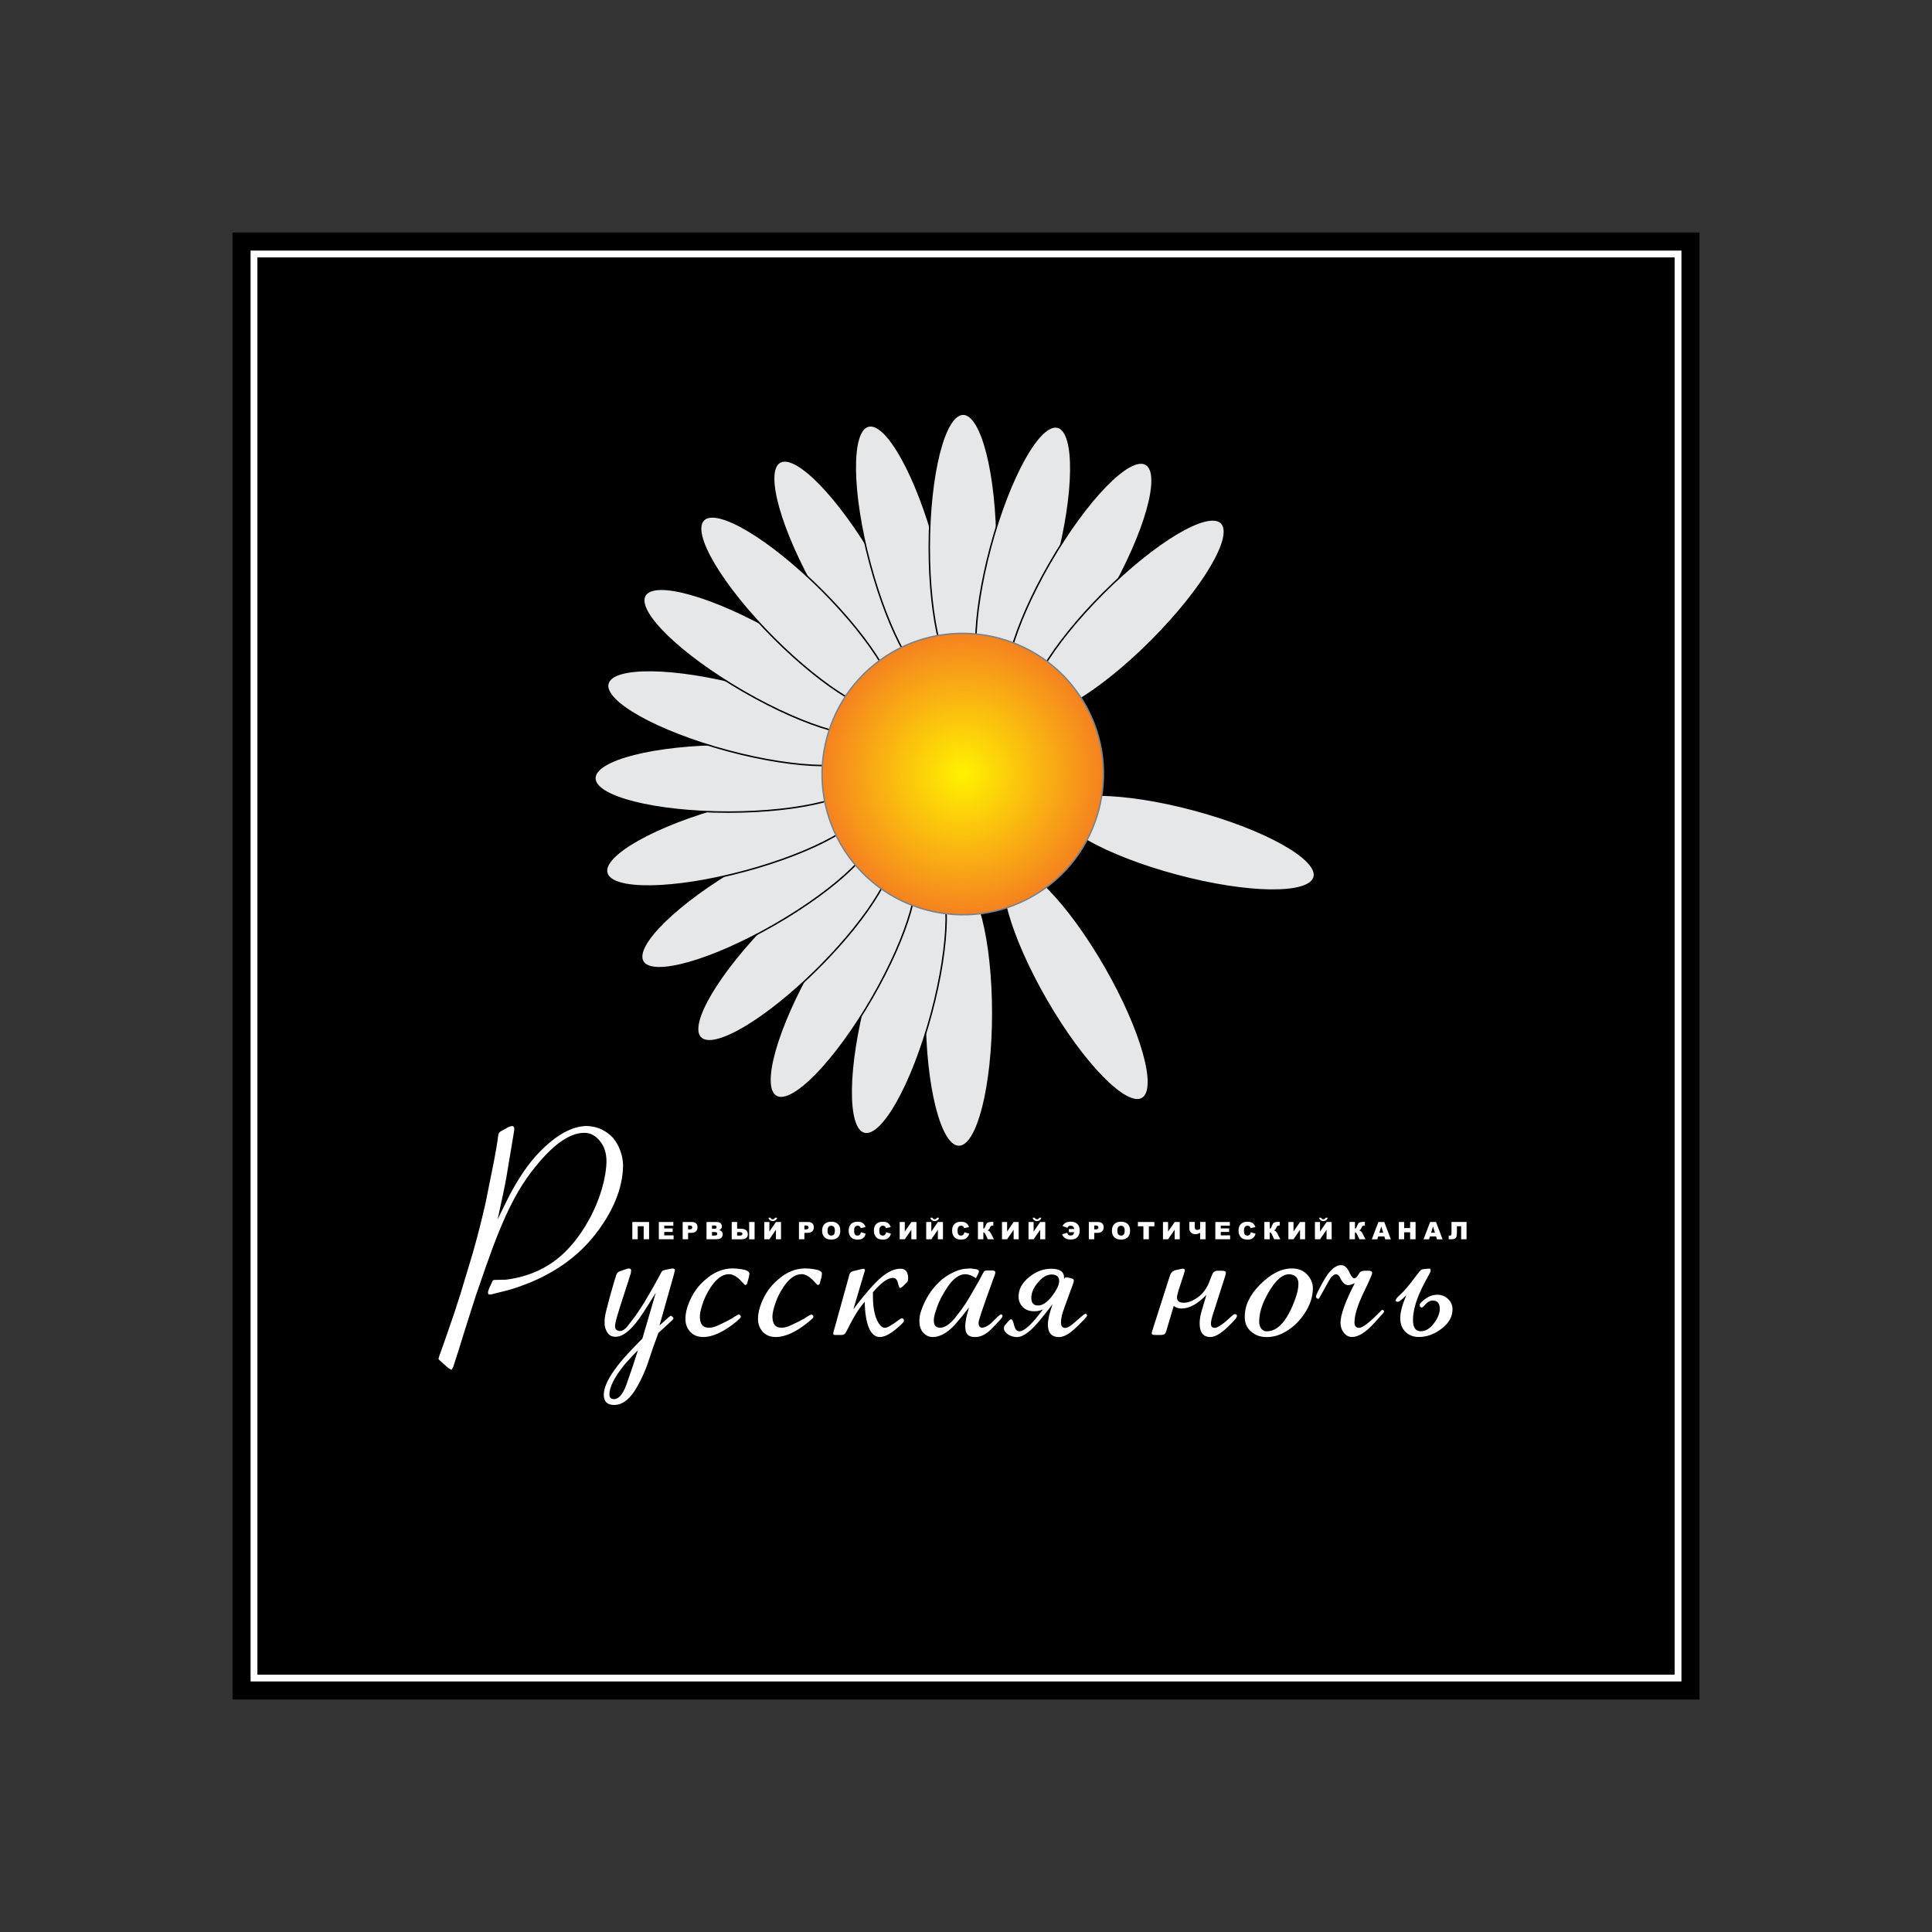 <!DOCTYPE svg  PUBLIC '-//W3C//DTD SVG 1.1//EN'  'http://www.w3.org/Graphics/SVG/1.1/DTD/svg11.dtd'>
<svg enable-background="new 0 0 283.464 283.464" version="1.1" viewBox="0 0 283.46 283.46" xml:space="preserve" xmlns="http://www.w3.org/2000/svg">
<rect x="0" y="0" width="283.46" height="283.46" fill="#333333" stroke="none"/>
<g id="b">
		<polygon points="34.612 34.612 248.85 34.612 248.85 248.85 34.612 248.85" clip-rule="evenodd" fill-rule="evenodd" stroke="#000" stroke-miterlimit="2.613" stroke-width="1"/>
			<path d="m114.41 67.812c2.37-1.369 8.698 5.126 14.085 14.457 5.388 9.331 7.849 18.059 5.479 19.426-2.371 1.368-8.697-5.126-14.085-14.458-5.386-9.331-7.848-18.058-5.479-19.425z" clip-rule="evenodd" fill="#E6E7E8" fill-rule="evenodd" stroke="#000" stroke-miterlimit="2.613" stroke-width=".216"/>
			<path d="m127.39 62.518c2.643-0.707 7.073 7.203 9.861 17.611 2.79 10.408 2.908 19.475 0.265 20.183-2.643 0.707-7.073-7.202-9.861-17.611-2.788-10.408-2.909-19.474-0.265-20.183z" clip-rule="evenodd" fill="#E6E7E8" fill-rule="evenodd" stroke="#000" stroke-miterlimit="2.613" stroke-width=".216"/>
			<path d="m141.31 60.769c2.735 0 4.968 8.789 4.968 19.563 0 10.775-2.232 19.563-4.968 19.563-2.737 0-4.969-8.788-4.969-19.563 0-10.774 2.232-19.563 4.969-19.563z" clip-rule="evenodd" fill="#E6E7E8" fill-rule="evenodd" stroke="#000" stroke-miterlimit="2.613" stroke-width=".216"/>
			<path d="m155.2 62.68c2.643 0.708 2.524 9.774-0.265 20.183-2.788 10.407-7.219 18.318-9.862 17.609-2.644-0.708-2.525-9.775 0.263-20.183 2.789-10.407 7.22-18.318 9.864-17.609z" clip-rule="evenodd" fill="#E6E7E8" fill-rule="evenodd" stroke="#000" stroke-miterlimit="2.613" stroke-width=".216"/>
			<path d="m168.13 68.122c2.369 1.367-0.092 10.095-5.479 19.426s-11.714 15.826-14.083 14.457c-2.371-1.367 0.091-10.095 5.478-19.425 5.388-9.331 11.714-15.827 14.084-14.458z" clip-rule="evenodd" fill="#E6E7E8" fill-rule="evenodd" stroke="#000" stroke-miterlimit="2.613" stroke-width=".216"/>
			<path d="m179.2 76.723c1.935 1.935-2.701 9.727-10.319 17.347-7.62 7.618-15.413 12.254-17.347 10.319-1.937-1.935 2.699-9.728 10.319-17.346 7.619-7.619 15.412-12.254 17.347-10.32z" clip-rule="evenodd" fill="#E6E7E8" fill-rule="evenodd" stroke="#000" stroke-miterlimit="2.613" stroke-width=".216"/>
			<path d="m192.81 128.69c-0.709 2.644-9.773 2.525-20.182-0.265-10.409-2.788-18.319-7.219-17.611-9.861 0.709-2.644 9.773-2.523 20.183 0.265 10.407 2.787 18.317 7.218 17.61 9.861z" clip-rule="evenodd" fill="#E6E7E8" fill-rule="evenodd" stroke="#000" stroke-miterlimit="2.613" stroke-width=".216"/>
			<path d="m167.59 161.17c-2.37 1.366-8.696-5.126-14.084-14.459-5.388-9.331-7.848-18.057-5.479-19.426 2.369-1.368 8.697 5.127 14.083 14.458 5.389 9.333 7.849 18.058 5.48 19.427z" clip-rule="evenodd" fill="#E6E7E8" fill-rule="evenodd" stroke="#000" stroke-miterlimit="2.613" stroke-width=".216"/>
			<path d="m140.69 168.21c-2.735 0-4.969-8.787-4.969-19.563s2.233-19.563 4.969-19.563 4.97 8.788 4.97 19.563-2.234 19.563-4.97 19.563z" clip-rule="evenodd" fill="#E6E7E8" fill-rule="evenodd" stroke="#000" stroke-miterlimit="2.613" stroke-width=".216"/>
			<path d="m126.79 166.3c-2.643-0.709-2.523-9.774 0.263-20.182 2.791-10.409 7.221-18.32 9.863-17.611 2.644 0.708 2.525 9.773-0.264 20.183-2.787 10.407-7.219 18.318-9.862 17.61z" clip-rule="evenodd" fill="#E6E7E8" fill-rule="evenodd" stroke="#000" stroke-miterlimit="2.613" stroke-width=".216"/>
			<path d="m113.87 160.86c-2.369-1.368 0.093-10.094 5.48-19.427 5.387-9.331 11.713-15.825 14.084-14.457 2.369 1.367-0.09 10.095-5.479 19.426-5.388 9.33-11.715 15.825-14.085 14.458z" clip-rule="evenodd" fill="#E6E7E8" fill-rule="evenodd" stroke="#000" stroke-miterlimit="2.613" stroke-width=".216"/>
			<path d="m102.79 152.26c-1.935-1.934 2.701-9.728 10.32-17.345 7.618-7.62 15.411-12.256 17.347-10.321 1.934 1.935-2.701 9.728-10.322 17.347-7.617 7.62-15.409 12.254-17.345 10.319z" clip-rule="evenodd" fill="#E6E7E8" fill-rule="evenodd" stroke="#000" stroke-miterlimit="2.613" stroke-width=".216"/>
			<path d="m94.321 141.08c-1.369-2.371 5.126-8.697 14.457-14.085s18.057-7.849 19.427-5.479c1.367 2.37-5.127 8.697-14.459 14.085-9.331 5.387-18.059 7.848-19.425 5.479z" clip-rule="evenodd" fill="#E6E7E8" fill-rule="evenodd" stroke="#000" stroke-miterlimit="2.613" stroke-width=".216"/>
			<path d="m89.027 128.09c-0.707-2.643 7.203-7.073 17.612-9.863 10.407-2.788 19.474-2.906 20.181-0.263 0.71 2.643-7.202 7.073-17.61 9.861-10.409 2.791-19.474 2.909-20.183 0.265z" clip-rule="evenodd" fill="#E6E7E8" fill-rule="evenodd" stroke="#000" stroke-miterlimit="2.613" stroke-width=".216"/>
			<path d="m87.278 114.18c0-2.737 8.789-4.969 19.563-4.969s19.563 2.231 19.563 4.969c0 2.735-8.788 4.969-19.563 4.969-10.774 0-19.563-2.233-19.563-4.969z" clip-rule="evenodd" fill="#E6E7E8" fill-rule="evenodd" stroke="#000" stroke-miterlimit="2.613" stroke-width=".216"/>
			<path d="m89.189 100.29c0.708-2.644 9.773-2.523 20.183 0.265 10.407 2.788 18.318 7.219 17.609 9.861-0.708 2.644-9.774 2.525-20.181-0.265-10.409-2.788-18.32-7.219-17.611-9.861z" clip-rule="evenodd" fill="#E6E7E8" fill-rule="evenodd" stroke="#000" stroke-miterlimit="2.613" stroke-width=".216"/>
			<path d="m94.63 87.361c1.368-2.37 10.095 0.091 19.428 5.479 9.329 5.386 15.825 11.714 14.455 14.083-1.367 2.37-10.095-0.091-19.424-5.479-9.333-5.386-15.827-11.714-14.459-14.083z" clip-rule="evenodd" fill="#E6E7E8" fill-rule="evenodd" stroke="#000" stroke-miterlimit="2.613" stroke-width=".216"/>
			<path d="m103.23 76.284c1.935-1.935 9.728 2.701 17.347 10.32 7.618 7.618 12.254 15.411 10.319 17.346s-9.728-2.701-17.347-10.319c-7.618-7.621-12.254-15.412-10.319-17.347z" clip-rule="evenodd" fill="#E6E7E8" fill-rule="evenodd" stroke="#000" stroke-miterlimit="2.613" stroke-width=".216"/>
		<path d="m130.93 95.687c9.848-5.688 22.521-2.292 28.207 7.559 5.687 9.848 2.292 22.521-7.559 28.207-9.85 5.687-22.521 2.292-28.207-7.559-5.688-9.85-2.291-22.52 7.559-28.207z" clip-rule="evenodd" fill="none" fill-rule="evenodd"/>
		<radialGradient id="a" cx="141.25" cy="113.57" r="20.64" gradientUnits="userSpaceOnUse">
			<stop stop-color="#FFF200" offset="0"/>
			<stop stop-color="#F58220" offset="1"/>
		</radialGradient>
		<path d="m130.93 95.687c9.848-5.688 22.521-2.292 28.207 7.559 5.687 9.848 2.292 22.521-7.559 28.207-9.85 5.687-22.521 2.292-28.207-7.559-5.688-9.85-2.291-22.52 7.559-28.207z" fill="url(#a)" stroke="#808285" stroke-miterlimit="2.613" stroke-width=".216"/>
		<path d="m74.55 175.77c1.45-2.832 2.977-5.065 4.569-6.707 2.474-2.548 4.797-3.834 6.989-3.861 1.512 0.056 2.798 0.639 3.841 1.751 0.929 1.155 1.416 2.496 1.47 4.027-0.054 3.492-1.554 7.029-4.485 10.632-2.435 2.912-5.594 5.137-9.483 6.685-1.291 0.507-2.377 0.872-3.264 1.084l-2.074 0.523-0.38 0.02-0.102-0.102-0.04-0.18c0.012-0.15 0.061-0.323 0.142-0.523l0.462-1.029c0.054-0.144 0.124-0.241 0.22-0.283l0.199-0.02 1.615-0.034c3.957-0.502 7.173-2.197 9.64-5.099 0.983-1.126 1.842-2.391 2.597-3.785 0.804-1.479 1.442-3.036 1.91-4.692 0.392-1.396 0.591-2.652 0.605-3.779 0-1.121-0.275-2.048-0.825-2.803-0.673-0.943-1.505-1.402-2.493-1.389-2.255 0.04-4.816 1.944-7.69 5.716-0.927 1.21-1.778 2.542-2.555 3.998-0.777 1.459-1.519 3.073-2.234 4.846-0.521 1.271-1.152 2.954-1.889 5.05l-1.513 4.37-1.564 4.913c-0.687 2.24-1.259 4.053-1.72 5.455l-0.26 0.441-0.462-0.282-1.084-0.95-0.344-0.344v-0.116l0.102-0.343 0.764-2.15 1.368-3.951 1.009-3.12 1.788-5.937c0.728-2.575 1.353-5.03 1.875-7.365l1.209-6.019c0.31-1.603 0.516-2.831 0.619-3.704 0.012-0.22 0.061-0.386 0.144-0.508 0.055-0.075 0.145-0.159 0.282-0.241l1.064-0.584c0.221-0.104 0.42-0.165 0.604-0.179l0.188 0.104 0.096 0.22-0.02 0.344-1.148 6.884c-0.214 1.204-0.64 3.256-1.285 6.158l1.543-3.142z" clip-rule="evenodd" fill="#fff" fill-rule="evenodd"/>
		<path d="m96.216 189.67-1.031 1.65-0.845 1.324c-1.525 2.336-2.872 3.498-4.027 3.483-0.535 0.015-0.94-0.207-1.223-0.652-0.281-0.454-0.413-0.927-0.385-1.442-0.013-0.453 0.056-0.977 0.201-1.568l0.485-1.896 0.619-2.191 0.386-1.251c0.04-0.157 0.108-0.289 0.198-0.379 0.082-0.108 0.228-0.198 0.427-0.26l1.003-0.344 0.302-0.042 0.186 0.084 0.096 0.157-0.056 0.468-0.301 0.941-1.333 4.129-0.481 1.608c-0.136 0.487-0.199 0.858-0.199 1.127 0 0.377 0.213 0.597 0.641 0.666 0.39 0.028 0.795-0.214 1.207-0.723l1.086-1.414c0.544-0.777 0.991-1.459 1.353-2.048l1.169-1.994 0.907-1.634 0.419-0.785c0.084-0.149 0.186-0.245 0.323-0.302l0.502-0.123 0.481-0.096 0.405-0.063 0.22 0.084 0.082 0.157-0.178 0.707-2.096 7.428 1.313-1.188 0.28-0.221 0.117-0.02 0.24 0.178 0.104 0.206-0.042 0.098-0.262 0.282-1.909 1.752-0.729 1.991-0.823 2.434c-0.392 1.133-0.865 2.205-1.429 3.222-1.066 1.986-2.253 2.961-3.565 2.919-0.971-0.013-1.458-0.5-1.472-1.469 0-0.988 0.535-2.233 1.616-3.724 0.493-0.694 1.118-1.458 1.867-2.275l1.67-1.752 0.51-0.503 1.971-6.736zm-2.617 8.431-0.813 0.824-1.146 1.271c-1.477 1.833-2.22 3.298-2.233 4.384 0 0.19 0.041 0.344 0.124 0.466l0.179 0.158 0.302 0.084c0.688 0.027 1.291-0.613 1.813-1.91l0.563-1.616 0.522-1.524 0.689-2.137z" clip-rule="evenodd" fill="#fff" fill-rule="evenodd"/>
		<path d="m109.67 188.13-0.082 0.282-0.24 0.14-0.18-0.14-0.543-0.584c-0.59-0.589-1.146-0.885-1.676-0.885-0.921 0-1.807 0.631-2.659 1.889-0.625 0.94-1.093 1.965-1.387 3.065-0.159 0.535-0.235 1.001-0.22 1.387 0.04 1.037 0.485 1.54 1.345 1.512 0.352 0.014 0.785-0.095 1.292-0.323l1.188-0.563c0.564-0.281 1.102-0.598 1.608-0.94l0.282-0.124 0.22 0.124 0.083 0.199c-0.014 0.09-0.063 0.178-0.146 0.26l-0.501 0.461c-1.876 1.545-3.532 2.302-4.955 2.274-0.774-0.015-1.394-0.274-1.848-0.783-0.459-0.508-0.687-1.133-0.687-1.876 0-0.961 0.304-2.04 0.907-3.222 0.535-1.031 1.25-1.91 2.138-2.631 1.168-1.011 2.438-1.527 3.825-1.555 0.453 0 0.921 0.042 1.41 0.124 0.735 0.117 1.104 0.337 1.104 0.659l-0.062 0.461-0.216 0.789z" clip-rule="evenodd" fill="#fff" fill-rule="evenodd"/>
		<path d="m120.32 188.13-0.081 0.282-0.242 0.14-0.18-0.14-0.542-0.584c-0.591-0.589-1.146-0.885-1.675-0.885-0.922 0-1.809 0.631-2.659 1.889-0.625 0.94-1.095 1.965-1.389 3.065-0.158 0.535-0.234 1.001-0.22 1.387 0.04 1.037 0.487 1.54 1.347 1.512 0.35 0.014 0.783-0.095 1.292-0.323l1.187-0.563c0.565-0.281 1.102-0.598 1.61-0.94l0.281-0.124 0.22 0.124 0.082 0.199c-0.014 0.09-0.062 0.178-0.146 0.26l-0.501 0.461c-1.874 1.545-3.53 2.302-4.954 2.274-0.775-0.015-1.395-0.274-1.849-0.783-0.459-0.508-0.687-1.133-0.687-1.876 0-0.961 0.304-2.04 0.907-3.222 0.535-1.031 1.25-1.91 2.138-2.631 1.168-1.011 2.438-1.527 3.827-1.555 0.452 0 0.921 0.042 1.408 0.124 0.735 0.117 1.104 0.337 1.104 0.659l-0.061 0.461-0.217 0.789z" clip-rule="evenodd" fill="#fff" fill-rule="evenodd"/>
		<path d="m125.21 192.08c1.706-2.241 3.061-3.793 4.069-4.651 1.003-0.859 1.951-1.285 2.838-1.285 0.748 0 1.125 0.467 1.125 1.408 0 0.27-0.062 0.46-0.178 0.583l-0.604 0.605-0.384 0.261-0.159-0.18c-0.054-0.122-0.108-0.302-0.164-0.549-0.115-0.521-0.371-0.784-0.74-0.784-0.77 0-1.747 0.708-2.941 2.116v0.461c0 2.082 0.357 3.54 1.064 4.371 0.214 0.254 0.462 0.384 0.729 0.384 0.31 0 1.017-0.42 2.129-1.251 0.152-0.102 0.276-0.158 0.385-0.158l0.157 0.083c0.042 0.054 0.069 0.117 0.082 0.199v0.124c-0.055 0.228-0.507 0.673-1.36 1.346-0.851 0.666-1.57 1.004-2.163 1.004-0.722 0-1.271-0.481-1.648-1.449-0.323-0.832-0.509-1.89-0.563-3.182l-0.021-0.544c-0.324 0.392-0.556 0.693-0.707 0.909-0.44 0.604-0.922 1.414-1.45 2.432-0.426 0.845-0.674 1.299-0.742 1.353-0.131 0.117-0.309 0.18-0.522 0.18h-1.01l-0.115-0.063c-0.042-0.042-0.063-0.088-0.063-0.157 0-0.097 0.021-0.208 0.063-0.322 0.012-0.042 0.04-0.14 0.08-0.283l2.151-7.749 0.082-0.344c0.104-0.242 0.304-0.392 0.583-0.461l1.169-0.281c0.117-0.028 0.228-0.049 0.317-0.063l0.164 0.063 0.042 0.137c0 0.055-0.014 0.118-0.042 0.187-0.013 0.027-0.04 0.109-0.082 0.26l-1.571 5.29z" clip-rule="evenodd" fill="#fff" fill-rule="evenodd"/>
		<path d="m141.18 193.09-1.169 1.369c-1.064 1.112-2.097 1.684-3.105 1.71-0.577 0.014-1.071-0.212-1.492-0.688-0.336-0.386-0.506-0.905-0.521-1.566-0.014-0.563 0.076-1.099 0.262-1.614 0.591-1.717 1.49-3.14 2.7-4.267 0.51-0.495 1.121-0.921 1.835-1.265 0.563-0.296 1.147-0.501 1.751-0.604l0.963-0.063 0.885 0.124c0.214 0.05 0.332 0.165 0.344 0.337l-0.102 0.302-0.336 0.667-0.323-0.197c-0.487-0.258-0.901-0.386-1.251-0.386-0.9 0.013-1.766 0.64-2.597 1.874-0.688 1.017-1.196 1.994-1.532 2.921l-0.338 1.044c-0.096 0.338-0.144 0.66-0.144 0.969 0 0.693 0.308 1.045 0.927 1.045 0.659 0 1.381-0.475 2.178-1.43l0.963-1.251c0.377-0.508 0.805-1.166 1.272-1.97l1.324-2.297 0.523-1.011 0.184-0.294c0.076-0.098 0.235-0.146 0.462-0.146h0.729l0.22 0.021 0.158 0.084 0.081 0.095c0 0.191-0.027 0.345-0.081 0.467l-0.2 0.523-1.003 2.795-0.811 2.337-0.323 1.065-0.034 0.323c0 0.434 0.165 0.658 0.501 0.687 0.523-0.028 1.121-0.399 1.786-1.106l0.509-0.501 0.282-0.24 0.22-0.124 0.157 0.083 0.063 0.197c-0.042 0.146-0.138 0.303-0.281 0.461l-1.229 1.291c-0.847 0.889-1.684 1.32-2.517 1.307-0.975 0.042-1.462-0.474-1.448-1.552 0-0.469 0.083-1.025 0.246-1.671l0.304-1.127-0.992 1.272z" clip-rule="evenodd" fill="#fff" fill-rule="evenodd"/>
		<path d="m154.43 191.36c-0.433 0.551-0.769 0.984-1.022 1.307l-0.647 0.805c-1.436 1.8-2.618 2.699-3.56 2.699-0.467 0-0.906-0.131-1.305-0.392-0.405-0.26-0.604-0.563-0.604-0.899 0-0.186 0.048-0.329 0.144-0.439l0.599-0.688c0.054-0.056 0.108-0.096 0.164-0.138l0.158-0.063c0.165 0.03 0.31 0.338 0.447 0.929 0.13 0.563 0.384 0.847 0.763 0.847 0.722 0 1.874-1.072 3.456-3.225-0.35 0.188-0.776 0.283-1.286 0.283-0.713 0-1.271-0.206-1.682-0.626-0.406-0.412-0.612-0.935-0.612-1.546 0-1.051 0.508-1.986 1.519-2.817s2.104-1.25 3.271-1.25c1.258 0 1.89 0.439 1.89 1.313 0 0.068-8e-3 0.132-0.021 0.2 0.055-0.084 0.103-0.139 0.145-0.18 0.048-0.057 0.124-0.083 0.219-0.083 0.055 0 0.104 6e-3 0.158 0.021l0.646 0.158c0.084 0.027 0.14 0.056 0.18 0.084 0.068 0.054 0.103 0.129 0.103 0.219 0 0.11-0.028 0.232-0.082 0.386l-1.307 3.578c-0.336 0.915-0.5 1.63-0.5 2.138 0 0.563 0.198 0.845 0.598 0.845 0.31 0 0.693-0.192 1.148-0.584l1.593-1.366 0.281-0.146 0.138 0.104 0.082 0.178c0 0.124-0.508 0.682-1.532 1.671-1.017 0.997-1.882 1.49-2.589 1.49-1.093 0-1.637-0.611-1.637-1.834-3e-3 -0.669 0.223-1.667 0.684-2.979zm-3.118-0.947c0 0.749 0.328 1.127 0.987 1.127 0.667 0 1.354-0.46 2.056-1.381 0.692-0.914 1.045-1.649 1.045-2.198 0-0.646-0.378-0.969-1.129-0.969-0.659 0-1.318 0.383-1.972 1.154-0.659 0.776-0.987 1.531-0.987 2.267z" clip-rule="evenodd" fill="#fff" fill-rule="evenodd"/>
		<path d="m177 189.99c-1.292 1.328-2.501 1.993-3.642 1.993-0.461 0-0.839-0.13-1.148-0.385l-1.125 3.785c-0.098 0.323-0.331 0.481-0.709 0.481h-0.887c-0.156 0-0.281-0.015-0.363-0.042l-0.158-0.178c0-0.082 0.042-0.248 0.124-0.502l2.515-7.853c0.042-0.146 0.096-0.289 0.178-0.428 0.068-0.13 0.166-0.239 0.282-0.315 0.151-0.109 0.296-0.178 0.446-0.206l0.764-0.157c0.124-0.028 0.226-0.042 0.322-0.042l0.18 0.063c0.04 0.041 0.06 0.096 0.06 0.177 0 0.068-0.048 0.248-0.144 0.544l-0.804 2.48c-0.13 0.412-0.199 0.743-0.199 0.988 0 0.496 0.331 0.744 0.99 0.744 0.638 0 1.325-0.27 2.062-0.799 0.728-0.528 1.283-1.265 1.662-2.206l0.44-1.127c0.067-0.155 0.144-0.281 0.22-0.362 0.069-0.063 0.149-0.11 0.239-0.137l0.228-0.063h0.825c0.336 0 0.501 0.104 0.501 0.302 0 0.084-0.014 0.166-0.041 0.261l-0.063 0.221-1.766 5.517c-0.22 0.674-0.322 1.163-0.322 1.471 0 0.407 0.185 0.605 0.563 0.605 0.439 0 1.284-0.591 2.535-1.772 0.172-0.157 0.302-0.241 0.397-0.241 0.214 0 0.324 0.096 0.324 0.281 0 0.228-0.488 0.798-1.471 1.712-0.977 0.915-1.786 1.367-2.433 1.367-1.045 0-1.573-0.672-1.573-2.014 0-0.535 0.097-1.127 0.282-1.771l0.709-2.392z" clip-rule="evenodd" fill="#fff" fill-rule="evenodd"/>
		<path d="m182.63 193.21c-0.016-1.649 0.735-3.229 2.254-4.749 1.586-1.587 3.152-2.37 4.692-2.356 0.9 0.015 1.614 0.289 2.137 0.825 0.618 0.619 0.921 1.326 0.907 2.117 0 1.257-0.439 2.535-1.326 3.819-0.811 1.183-1.813 2.082-3.022 2.701-0.805 0.419-1.637 0.617-2.481 0.604-0.873 0-1.621-0.274-2.246-0.815-0.621-0.546-0.93-1.26-0.915-2.146zm2.117 0.727c0 0.27 0.054 0.523 0.158 0.763l0.227 0.344 0.302 0.2c0.118 0.069 0.262 0.096 0.42 0.083 1.648 0.013 3.057-1.596 4.211-4.83 0.296-0.832 0.439-1.554 0.439-2.159 0-0.858-0.446-1.318-1.345-1.387-1.039 0-2.083 0.947-3.142 2.837-0.857 1.518-1.285 2.898-1.27 4.149z" clip-rule="evenodd" fill="#fff" fill-rule="evenodd"/>
		<path d="m198.77 188.27c-0.42 0.185-0.729 0.283-0.928 0.283-0.468 0-0.859-0.332-1.168-0.984-0.186-0.406-0.406-0.604-0.66-0.604-0.337 0-0.687 0.323-1.051 0.969l-1.388 2.493-0.062 0.104-0.076 0.021c-0.192 0-0.302-0.082-0.344-0.24l-0.021-0.082c0-0.2 0.372-0.962 1.105-2.274 0.873-1.561 1.733-2.336 2.577-2.336 0.455 0 0.832 0.288 1.128 0.865l0.22 0.439c0.22 0.419 0.404 0.625 0.562 0.625 0.194 0 0.365-0.123 0.523-0.364l0.302-0.461c0.056-0.081 0.144-0.144 0.262-0.197 0.124-0.057 0.268-0.084 0.426-0.084h0.688c0.308 0 0.458 0.111 0.458 0.323 0 0.186-0.403 1.113-1.207 2.776-0.929 1.924-1.389 3.415-1.389 4.492 0 0.522 0.226 0.784 0.688 0.784 0.521 0 1.606-0.851 3.256-2.555l0.145-0.104 0.178 0.104 0.083 0.138c0 0.067-0.055 0.164-0.157 0.279l-1.272 1.41c-1.25 1.381-2.341 2.074-3.284 2.074-0.467 0-0.865-0.206-1.194-0.624-0.33-0.413-0.495-0.908-0.495-1.472-1e-3 -1.153 0.7-3.084 2.095-5.798z" clip-rule="evenodd" fill="#fff" fill-rule="evenodd"/>
		<path d="m206.33 190.04c-0.352 0.351-0.674 0.634-0.969 0.847-0.097 0.068-0.192 0.11-0.302 0.122l-0.22-0.06c-0.042-0.042-0.063-0.09-0.063-0.158 0-0.18 0.227-0.467 0.688-0.867 0.549-0.487 1.291-1.36 2.233-2.637 0.446-0.607 0.735-0.942 0.865-1.005 0.082-0.04 0.186-0.068 0.323-0.081l0.625-0.063h0.24c0.027 0 0.063 0.021 0.104 0.063l0.055 0.197c-0.013 0.111-0.048 0.228-0.116 0.365l-0.77 1.429c-1.141 2.132-1.712 3.965-1.712 5.497 0 1.087 0.386 1.63 1.147 1.63 0.701 0 1.34-0.385 1.917-1.148s0.867-1.479 0.867-2.131c0-0.815-0.344-1.229-1.031-1.229-0.427 0-0.86 0.267-1.284 0.805-0.083 0.087-0.159 0.155-0.222 0.197l-0.102 0.021c-0.2 0-0.304-0.131-0.304-0.386 0-0.184 0.275-0.479 0.825-0.879 0.549-0.403 1.134-0.604 1.752-0.604 0.633 0 1.16 0.206 1.588 0.625 0.432 0.412 0.646 0.928 0.646 1.524 0 1.065-0.529 2-1.587 2.819-1.064 0.816-2.179 1.229-3.346 1.229-0.805 0-1.458-0.254-1.972-0.756-0.51-0.501-0.765-1.175-0.765-2.021 3e-3 -0.856 0.299-1.969 0.89-3.345z" clip-rule="evenodd" fill="#fff" fill-rule="evenodd"/>
		<polygon points="95.233 181.82 94.44 181.82 94.44 179.91 93.567 179.91 93.567 181.82 92.775 181.82 92.775 179.29 95.233 179.29" clip-rule="evenodd" fill="#fff" fill-rule="evenodd"/>
		<polygon points="96.662 179.29 98.791 179.29 98.791 179.83 97.458 179.83 97.458 180.23 98.693 180.23 98.693 180.75 97.458 180.75 97.458 181.25 98.83 181.25 98.83 181.82 96.662 181.82" clip-rule="evenodd" fill="#fff" fill-rule="evenodd"/>
		<path d="m100.16 179.29h1.319c0.287 0 0.503 0.065 0.645 0.203 0.146 0.135 0.217 0.326 0.217 0.574 0 0.257-0.078 0.456-0.234 0.601-0.156 0.144-0.395 0.216-0.715 0.216h-0.436v0.94h-0.796v-2.534zm0.796 1.079h0.196c0.152 0 0.26-0.025 0.321-0.077 0.063-0.053 0.095-0.12 0.095-0.201 0-0.08-0.027-0.147-0.081-0.203-0.054-0.055-0.155-0.083-0.302-0.083h-0.229v0.564z" clip-rule="evenodd" fill="#fff" fill-rule="evenodd"/>
		<path d="m103.66 179.29h1.487c0.248 0 0.438 0.062 0.569 0.183 0.134 0.119 0.201 0.271 0.201 0.448 0 0.149-0.048 0.278-0.143 0.386-0.064 0.071-0.157 0.129-0.276 0.17 0.184 0.042 0.32 0.12 0.406 0.225 0.087 0.107 0.131 0.239 0.131 0.402 0 0.131-0.03 0.249-0.093 0.354-0.063 0.104-0.146 0.188-0.255 0.248-0.065 0.038-0.166 0.065-0.302 0.083-0.178 0.024-0.296 0.035-0.355 0.035h-1.371v-2.534h1e-3zm0.803 0.994h0.346c0.122 0 0.208-0.02 0.259-0.063 0.049-0.044 0.071-0.104 0.071-0.185 0-0.071-0.022-0.13-0.071-0.17-0.051-0.042-0.135-0.063-0.255-0.063h-0.35v0.481zm0 0.994h0.405c0.136 0 0.231-0.021 0.287-0.07 0.057-0.047 0.085-0.112 0.085-0.193 0-0.074-0.028-0.134-0.084-0.179-0.055-0.045-0.15-0.069-0.291-0.069h-0.402v0.511z" clip-rule="evenodd" fill="#fff" fill-rule="evenodd"/>
		<path d="m108.15 180.27h0.423c0.389 0 0.679 0.067 0.865 0.203 0.188 0.135 0.281 0.346 0.281 0.631 0 0.233-0.084 0.413-0.257 0.538-0.172 0.123-0.421 0.185-0.742 0.185h-1.364v-2.534h0.794v0.977zm0 1.011h0.404c0.25 0 0.374-0.087 0.374-0.265 0-0.157-0.124-0.234-0.374-0.234h-0.404v0.499zm1.765-1.988h0.796v2.534h-0.796v-2.534z" clip-rule="evenodd" fill="#fff" fill-rule="evenodd"/>
		<path d="m114.59 179.29v2.534h-0.746v-1.391l-0.964 1.391h-0.747v-2.534h0.747v1.402l0.969-1.402h0.741zm-0.581-0.625c-0.025 0.146-0.096 0.264-0.214 0.353-0.116 0.09-0.257 0.135-0.42 0.135-0.161 0-0.301-0.045-0.419-0.135-0.118-0.089-0.188-0.207-0.211-0.353h0.304c0.051 0.146 0.155 0.219 0.318 0.219 0.177 0 0.289-0.073 0.337-0.219h0.305z" clip-rule="evenodd" fill="#fff" fill-rule="evenodd"/>
		<path d="m117.22 179.29h1.32c0.287 0 0.503 0.065 0.646 0.203 0.142 0.135 0.215 0.326 0.215 0.574 0 0.257-0.077 0.456-0.232 0.601-0.157 0.144-0.396 0.216-0.717 0.216h-0.434v0.94h-0.798v-2.534zm0.798 1.079h0.194c0.152 0 0.261-0.025 0.323-0.077 0.062-0.053 0.091-0.12 0.091-0.201 0-0.08-0.025-0.147-0.079-0.203-0.054-0.055-0.153-0.083-0.303-0.083h-0.227v0.564h1e-3z" clip-rule="evenodd" fill="#fff" fill-rule="evenodd"/>
		<path d="m120.62 180.56c0-0.414 0.118-0.736 0.352-0.968 0.234-0.23 0.56-0.345 0.977-0.345 0.428 0 0.758 0.113 0.988 0.339 0.232 0.228 0.348 0.544 0.348 0.952 0 0.298-0.051 0.54-0.152 0.729-0.102 0.189-0.247 0.338-0.438 0.442-0.191 0.105-0.43 0.158-0.714 0.158-0.29 0-0.53-0.045-0.72-0.136-0.19-0.092-0.345-0.235-0.461-0.433-0.12-0.196-0.18-0.442-0.18-0.738zm0.796 3e-3c0 0.255 0.048 0.438 0.145 0.552 0.096 0.11 0.228 0.167 0.392 0.167 0.172 0 0.304-0.054 0.397-0.164 0.093-0.108 0.141-0.306 0.141-0.59 0-0.239-0.051-0.412-0.146-0.522-0.099-0.111-0.229-0.165-0.397-0.165-0.16 0-0.287 0.057-0.386 0.168-0.098 0.11-0.146 0.295-0.146 0.554z" clip-rule="evenodd" fill="#fff" fill-rule="evenodd"/>
		<path d="m126.32 180.79 0.697 0.209c-0.045 0.191-0.12 0.353-0.22 0.481-0.102 0.129-0.227 0.228-0.376 0.292-0.149 0.066-0.338 0.099-0.567 0.099-0.28 0-0.507-0.041-0.685-0.12-0.177-0.079-0.331-0.221-0.459-0.423-0.129-0.202-0.193-0.459-0.193-0.774 0-0.419 0.114-0.741 0.34-0.966 0.227-0.228 0.547-0.339 0.959-0.339 0.325 0 0.579 0.063 0.765 0.194 0.185 0.128 0.321 0.327 0.411 0.593l-0.701 0.155c-0.024-0.077-0.05-0.134-0.076-0.17-0.045-0.06-0.098-0.104-0.162-0.138s-0.138-0.049-0.217-0.049c-0.179 0-0.316 0.07-0.414 0.214-0.071 0.107-0.107 0.273-0.107 0.499 0 0.281 0.043 0.476 0.129 0.58 0.088 0.104 0.209 0.155 0.364 0.155 0.152 0 0.268-0.042 0.344-0.126 0.078-0.082 0.134-0.205 0.168-0.366z" clip-rule="evenodd" fill="#fff" fill-rule="evenodd"/>
		<path d="m130.02 180.79 0.695 0.209c-0.048 0.191-0.12 0.353-0.22 0.481-0.102 0.129-0.228 0.228-0.376 0.292-0.149 0.066-0.339 0.099-0.567 0.099-0.28 0-0.509-0.041-0.685-0.12-0.179-0.079-0.331-0.221-0.459-0.423-0.129-0.202-0.193-0.459-0.193-0.774 0-0.419 0.114-0.741 0.34-0.966 0.226-0.228 0.545-0.339 0.958-0.339 0.324 0 0.58 0.063 0.766 0.194 0.184 0.128 0.322 0.327 0.411 0.593l-0.7 0.155c-0.025-0.077-0.051-0.134-0.079-0.17-0.043-0.06-0.099-0.104-0.161-0.138-0.064-0.033-0.138-0.049-0.216-0.049-0.181 0-0.319 0.07-0.414 0.214-0.073 0.107-0.108 0.273-0.108 0.499 0 0.281 0.043 0.476 0.13 0.58 0.088 0.104 0.208 0.155 0.363 0.155 0.152 0 0.268-0.042 0.345-0.126 0.077-0.082 0.136-0.205 0.17-0.366z" clip-rule="evenodd" fill="#fff" fill-rule="evenodd"/>
		<polygon points="134.46 179.29 134.46 181.82 133.71 181.82 133.71 180.43 132.75 181.82 132 181.82 132 179.29 132.75 179.29 132.75 180.69 133.72 179.29" clip-rule="evenodd" fill="#fff" fill-rule="evenodd"/>
		<path d="m138.35 179.29v2.534h-0.747v-1.391l-0.961 1.391h-0.749v-2.534h0.749v1.402l0.967-1.402h0.741zm-0.581-0.625c-0.025 0.146-0.097 0.264-0.214 0.353-0.118 0.09-0.259 0.135-0.419 0.135-0.162 0-0.302-0.045-0.42-0.135-0.118-0.089-0.189-0.207-0.212-0.353h0.307c0.048 0.146 0.153 0.219 0.316 0.219 0.177 0 0.287-0.073 0.335-0.219h0.307z" clip-rule="evenodd" fill="#fff" fill-rule="evenodd"/>
		<path d="m141.5 180.79 0.696 0.209c-0.048 0.191-0.119 0.353-0.222 0.481-0.102 0.129-0.226 0.228-0.375 0.292-0.149 0.066-0.338 0.099-0.566 0.099-0.281 0-0.508-0.041-0.687-0.12-0.176-0.079-0.33-0.221-0.458-0.423s-0.193-0.459-0.193-0.774c0-0.419 0.113-0.741 0.34-0.966 0.226-0.228 0.547-0.339 0.959-0.339 0.323 0 0.579 0.063 0.765 0.194 0.185 0.128 0.322 0.327 0.412 0.593l-0.701 0.155c-0.023-0.077-0.051-0.134-0.078-0.17-0.044-0.06-0.099-0.104-0.161-0.138-0.064-0.033-0.138-0.049-0.217-0.049-0.179 0-0.318 0.07-0.412 0.214-0.073 0.107-0.109 0.273-0.109 0.499 0 0.281 0.043 0.476 0.129 0.58 0.088 0.104 0.209 0.155 0.364 0.155 0.152 0 0.268-0.042 0.346-0.126 0.075-0.082 0.132-0.205 0.168-0.366z" clip-rule="evenodd" fill="#fff" fill-rule="evenodd"/>
		<path d="m145.82 181.82h-0.895l-0.308-0.655c-0.073-0.154-0.132-0.25-0.172-0.288-0.04-0.041-0.097-0.059-0.169-0.059v1.002h-0.794v-2.534h0.794v0.975c0.069-5e-3 0.121-0.028 0.16-0.075 0.039-0.044 0.099-0.173 0.181-0.385 0.06-0.159 0.12-0.272 0.181-0.341s0.159-0.117 0.296-0.148c0.137-0.03 0.351-0.045 0.644-0.045v0.537h-0.041c-0.136 0-0.236 0.025-0.302 0.076-0.065 0.049-0.118 0.131-0.16 0.246-0.043 0.114-0.088 0.197-0.136 0.253-0.049 0.057-0.116 0.102-0.199 0.135 0.114 0.037 0.214 0.1 0.301 0.189 0.084 0.093 0.175 0.233 0.271 0.425l0.348 0.692z" clip-rule="evenodd" fill="#fff" fill-rule="evenodd"/>
		<polygon points="149.46 179.29 149.46 181.82 148.72 181.82 148.72 180.43 147.76 181.82 147.01 181.82 147.01 179.29 147.76 179.29 147.76 180.69 148.72 179.29" clip-rule="evenodd" fill="#fff" fill-rule="evenodd"/>
		<path d="m153.36 179.29v2.534h-0.746v-1.391l-0.963 1.391h-0.749v-2.534h0.749v1.402l0.967-1.402h0.742zm-0.582-0.625c-0.025 0.146-0.096 0.264-0.214 0.353-0.118 0.09-0.257 0.135-0.418 0.135-0.163 0-0.303-0.045-0.421-0.135-0.117-0.089-0.188-0.207-0.21-0.353h0.303c0.051 0.146 0.156 0.219 0.318 0.219 0.177 0 0.289-0.073 0.337-0.219h0.305z" clip-rule="evenodd" fill="#fff" fill-rule="evenodd"/>
		<path d="m155.89 179.88c0.214-0.426 0.608-0.638 1.186-0.638 0.429 0 0.759 0.111 0.989 0.339 0.23 0.226 0.347 0.544 0.347 0.954 0 0.427-0.115 0.756-0.344 0.983-0.228 0.23-0.547 0.344-0.96 0.344-0.37 0-0.656-0.071-0.856-0.217-0.2-0.145-0.339-0.332-0.418-0.563l0.745-0.197c0.073 0.26 0.239 0.389 0.501 0.389 0.304 0 0.478-0.16 0.521-0.484h-0.776v-0.47h0.779c-0.051-0.327-0.226-0.49-0.527-0.49-0.235 0-0.392 0.107-0.47 0.317l-0.717-0.267z" clip-rule="evenodd" fill="#fff" fill-rule="evenodd"/>
		<path d="m159.75 179.29h1.318c0.287 0 0.502 0.065 0.646 0.203 0.142 0.135 0.215 0.326 0.215 0.574 0 0.257-0.077 0.456-0.234 0.601-0.157 0.144-0.395 0.216-0.715 0.216h-0.434v0.94h-0.796v-2.534zm0.796 1.079h0.194c0.153 0 0.261-0.025 0.322-0.077 0.063-0.053 0.093-0.12 0.093-0.201 0-0.08-0.026-0.147-0.08-0.203-0.054-0.055-0.155-0.083-0.303-0.083h-0.227v0.564h1e-3z" clip-rule="evenodd" fill="#fff" fill-rule="evenodd"/>
		<path d="m163.14 180.56c0-0.414 0.116-0.736 0.35-0.968 0.233-0.23 0.56-0.345 0.977-0.345 0.428 0 0.756 0.113 0.989 0.339 0.23 0.228 0.347 0.544 0.347 0.952 0 0.298-0.051 0.54-0.152 0.729-0.1 0.189-0.246 0.338-0.438 0.442-0.191 0.105-0.43 0.158-0.715 0.158-0.288 0-0.529-0.045-0.719-0.136-0.19-0.092-0.344-0.235-0.462-0.433s-0.177-0.442-0.177-0.738zm0.794 3e-3c0 0.255 0.048 0.438 0.145 0.552 0.096 0.11 0.228 0.167 0.394 0.167 0.169 0 0.302-0.054 0.396-0.164 0.092-0.108 0.141-0.306 0.141-0.59 0-0.239-0.052-0.412-0.148-0.522-0.096-0.111-0.229-0.165-0.396-0.165-0.16 0-0.288 0.057-0.386 0.168-0.098 0.11-0.146 0.295-0.146 0.554z" clip-rule="evenodd" fill="#fff" fill-rule="evenodd"/>
		<polygon points="166.95 179.29 169.37 179.29 169.37 179.92 168.56 179.92 168.56 181.82 167.76 181.82 167.76 179.92 166.95 179.92" clip-rule="evenodd" fill="#fff" fill-rule="evenodd"/>
		<polygon points="173.09 179.29 173.09 181.82 172.34 181.82 172.34 180.43 171.38 181.82 170.63 181.82 170.63 179.29 171.38 179.29 171.38 180.69 172.35 179.29" clip-rule="evenodd" fill="#fff" fill-rule="evenodd"/>
		<path d="m176.88 181.82h-0.795v-0.942c-0.244 0.133-0.473 0.199-0.692 0.199-0.262 0-0.478-0.076-0.646-0.229-0.17-0.154-0.254-0.363-0.254-0.63v-0.933h0.794v0.777c0 0.124 0.028 0.218 0.088 0.285 0.061 0.067 0.146 0.102 0.259 0.102 0.208 0 0.359-0.061 0.452-0.184v-0.98h0.795v2.535h-1e-3z" clip-rule="evenodd" fill="#fff" fill-rule="evenodd"/>
		<polygon points="178.31 179.29 180.44 179.29 180.44 179.83 179.11 179.83 179.11 180.23 180.34 180.23 180.34 180.75 179.11 180.75 179.11 181.25 180.48 181.25 180.48 181.82 178.31 181.82" clip-rule="evenodd" fill="#fff" fill-rule="evenodd"/>
		<path d="m183.52 180.79 0.695 0.209c-0.047 0.191-0.12 0.353-0.22 0.481-0.101 0.129-0.226 0.228-0.375 0.292-0.148 0.066-0.338 0.099-0.568 0.099-0.278 0-0.507-0.041-0.685-0.12-0.177-0.079-0.329-0.221-0.459-0.423-0.127-0.202-0.193-0.459-0.193-0.774 0-0.419 0.114-0.741 0.341-0.966 0.226-0.228 0.546-0.339 0.96-0.339 0.323 0 0.577 0.063 0.763 0.194 0.186 0.128 0.322 0.327 0.412 0.593l-0.701 0.155c-0.023-0.077-0.051-0.134-0.076-0.17-0.045-0.06-0.099-0.104-0.163-0.138-0.065-0.033-0.136-0.049-0.217-0.049-0.179 0-0.316 0.07-0.412 0.214-0.071 0.107-0.109 0.273-0.109 0.499 0 0.281 0.044 0.476 0.13 0.58 0.087 0.104 0.208 0.155 0.365 0.155 0.15 0 0.266-0.042 0.344-0.126 0.077-0.082 0.132-0.205 0.168-0.366z" clip-rule="evenodd" fill="#fff" fill-rule="evenodd"/>
		<path d="m187.84 181.82h-0.894l-0.309-0.655c-0.073-0.154-0.13-0.25-0.172-0.288-0.042-0.041-0.097-0.059-0.17-0.059v1.002h-0.791v-2.534h0.791v0.975c0.068-5e-3 0.124-0.028 0.161-0.075 0.039-0.044 0.099-0.173 0.181-0.385 0.06-0.159 0.12-0.272 0.181-0.341 0.062-0.069 0.159-0.117 0.296-0.148 0.137-0.03 0.352-0.045 0.644-0.045v0.537h-0.041c-0.136 0-0.234 0.025-0.3 0.076-0.067 0.049-0.12 0.131-0.163 0.246-0.04 0.114-0.087 0.197-0.135 0.253-0.049 0.057-0.115 0.102-0.199 0.135 0.115 0.037 0.214 0.1 0.3 0.189 0.085 0.093 0.176 0.233 0.271 0.425l0.349 0.692z" clip-rule="evenodd" fill="#fff" fill-rule="evenodd"/>
		<polygon points="191.48 179.29 191.48 181.82 190.74 181.82 190.74 180.43 189.78 181.82 189.03 181.82 189.03 179.29 189.78 179.29 189.78 180.69 190.74 179.29" clip-rule="evenodd" fill="#fff" fill-rule="evenodd"/>
		<path d="m195.38 179.29v2.534h-0.748v-1.391l-0.961 1.391h-0.747v-2.534h0.747v1.402l0.967-1.402h0.742zm-0.582-0.625c-0.025 0.146-0.097 0.264-0.214 0.353-0.116 0.09-0.257 0.135-0.42 0.135-0.16 0-0.301-0.045-0.419-0.135-0.116-0.089-0.187-0.207-0.212-0.353h0.307c0.048 0.146 0.154 0.219 0.318 0.219 0.177 0 0.285-0.073 0.335-0.219h0.305z" clip-rule="evenodd" fill="#fff" fill-rule="evenodd"/>
		<path d="m200.34 181.82h-0.894l-0.31-0.655c-0.073-0.154-0.13-0.25-0.17-0.288-0.042-0.041-0.099-0.059-0.171-0.059v1.002h-0.794v-2.534h0.794v0.975c0.068-5e-3 0.123-0.028 0.161-0.075 0.039-0.044 0.099-0.173 0.18-0.385 0.062-0.159 0.12-0.272 0.183-0.341 0.06-0.069 0.158-0.117 0.294-0.148 0.138-0.03 0.352-0.045 0.645-0.045v0.537h-0.04c-0.136 0-0.238 0.025-0.302 0.076-0.066 0.049-0.12 0.131-0.162 0.246-0.042 0.114-0.087 0.197-0.136 0.253-0.048 0.057-0.115 0.102-0.199 0.135 0.114 0.037 0.214 0.1 0.301 0.189 0.085 0.093 0.177 0.233 0.271 0.425l0.349 0.692z" clip-rule="evenodd" fill="#fff" fill-rule="evenodd"/>
		<path d="m203.11 181.41h-0.904l-0.124 0.417h-0.813l0.966-2.534h0.866l0.966 2.534h-0.83l-0.127-0.417zm-0.166-0.551-0.284-0.91-0.282 0.91h0.566z" clip-rule="evenodd" fill="#fff" fill-rule="evenodd"/>
		<polygon points="205.23 179.29 206.02 179.29 206.02 180.18 206.89 180.18 206.89 179.29 207.69 179.29 207.69 181.82 206.89 181.82 206.89 180.8 206.02 180.8 206.02 181.82 205.23 181.82" clip-rule="evenodd" fill="#fff" fill-rule="evenodd"/>
		<path d="m210.7 181.41h-0.904l-0.126 0.417h-0.81l0.966-2.534h0.863l0.968 2.534h-0.831l-0.126-0.417zm-0.167-0.551-0.284-0.91-0.283 0.91h0.567z" clip-rule="evenodd" fill="#fff" fill-rule="evenodd"/>
		<path d="m215.17 181.82h-0.794v-1.912h-0.62v0.78c0 0.319-0.017 0.556-0.053 0.705-0.034 0.149-0.115 0.261-0.241 0.332-0.127 0.07-0.333 0.106-0.615 0.106-0.085 0-0.186-0.011-0.298-0.028v-0.515h0.12c0.107 0 0.184-0.023 0.227-0.07 0.045-0.046 0.067-0.133 0.067-0.256v-1.677h2.207v2.535z" clip-rule="evenodd" fill="#fff" fill-rule="evenodd"/>
		<polygon points="37.266 37.266 246.2 37.266 246.2 246.2 37.266 246.2" fill="none" stroke="#fff" stroke-miterlimit="2.613" stroke-width="1"/>
</g>
</svg>
